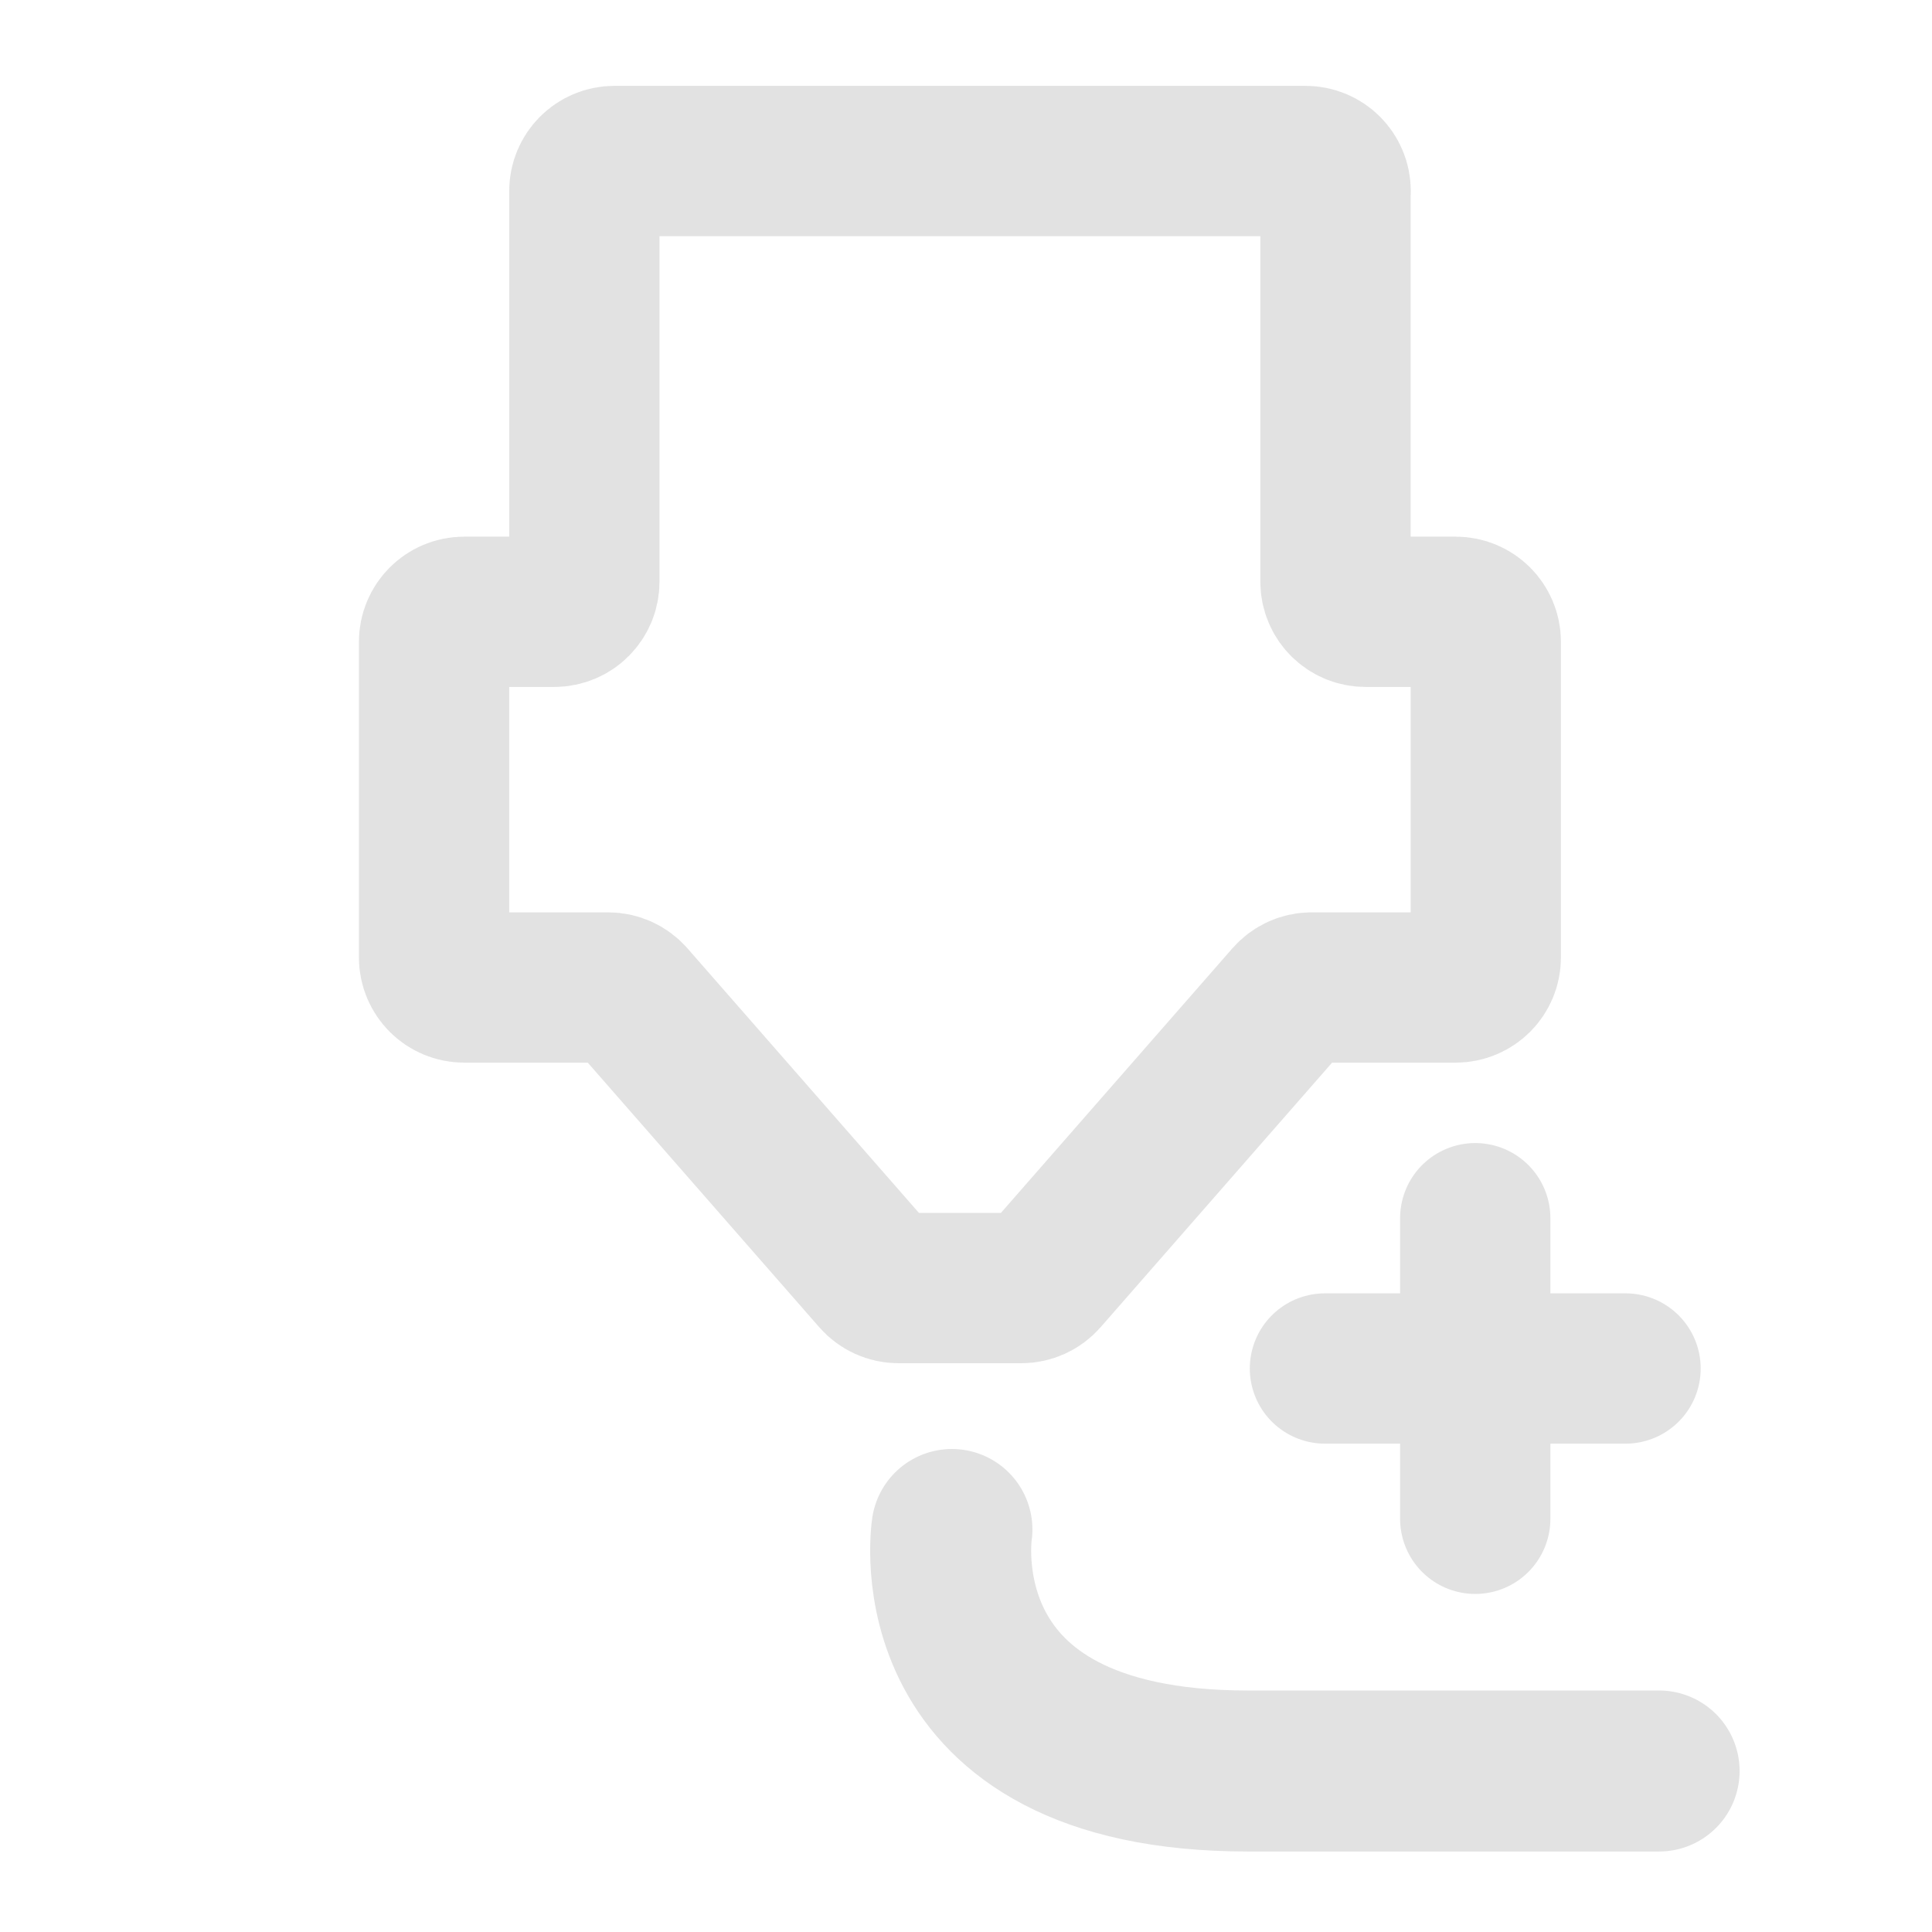 <?xml version="1.0" encoding="UTF-8"?>
<svg id="uuid-7e9fa813-22b4-4ad0-adb4-f7958f508a58" data-name="레이어 1" xmlns="http://www.w3.org/2000/svg" viewBox="0 0 24 24">
  <defs>
    <style>
      .uuid-946a0920-e7d8-4e03-beb8-dd028f6fe3f4, .uuid-3f34df73-67f1-4cc9-aa58-d9056d67d849 {
        stroke-linecap: round;
      }

      .uuid-946a0920-e7d8-4e03-beb8-dd028f6fe3f4, .uuid-3f34df73-67f1-4cc9-aa58-d9056d67d849, .uuid-5f4bf7c3-cb89-4ed8-b51a-d37106d48de5 {
        fill: none;
        stroke: #e2e2e2;
        stroke-linejoin: round;
      }

      .uuid-946a0920-e7d8-4e03-beb8-dd028f6fe3f4, .uuid-5f4bf7c3-cb89-4ed8-b51a-d37106d48de5 {
        stroke-width: 1.867px;
      }

      .uuid-3f34df73-67f1-4cc9-aa58-d9056d67d849 {
        stroke-width: 2px;
      }
    </style>
  </defs>
  <path class="uuid-5f4bf7c3-cb89-4ed8-b51a-d37106d48de5" d="m16.59,2.374v4.852c0,.207.167.374.374.374h1.119c.207,0,.374.167.374.374v3.919c0,.207-.167.374-.374.374h-1.79c-.108,0-.21.047-.281.128l-3.043,3.478c-.071.081-.174.128-.281.128h-1.527c-.108,0-.21-.047-.281-.128l-3.043-3.478c-.071-.081-.174-.128-.281-.128h-1.79c-.207,0-.374-.167-.374-.374v-3.919c0-.207.167-.374.374-.374h1.119c.207,0,.374-.167.374-.374V2.374c0-.207.167-.374.374-.374h8.585c.207,0,.374.167.374.374Z"/>
  <line class="uuid-946a0920-e7d8-4e03-beb8-dd028f6fe3f4" x1="16.459" y1="17" x2="20.193" y2="17"/>
  <line class="uuid-946a0920-e7d8-4e03-beb8-dd028f6fe3f4" x1="18.326" y1="15.133" x2="18.326" y2="18.867"/>
  <path class="uuid-3f34df73-67f1-4cc9-aa58-d9056d67d849" d="m11.825,19s-.463,3,3.674,3h5.111"/>
</svg>